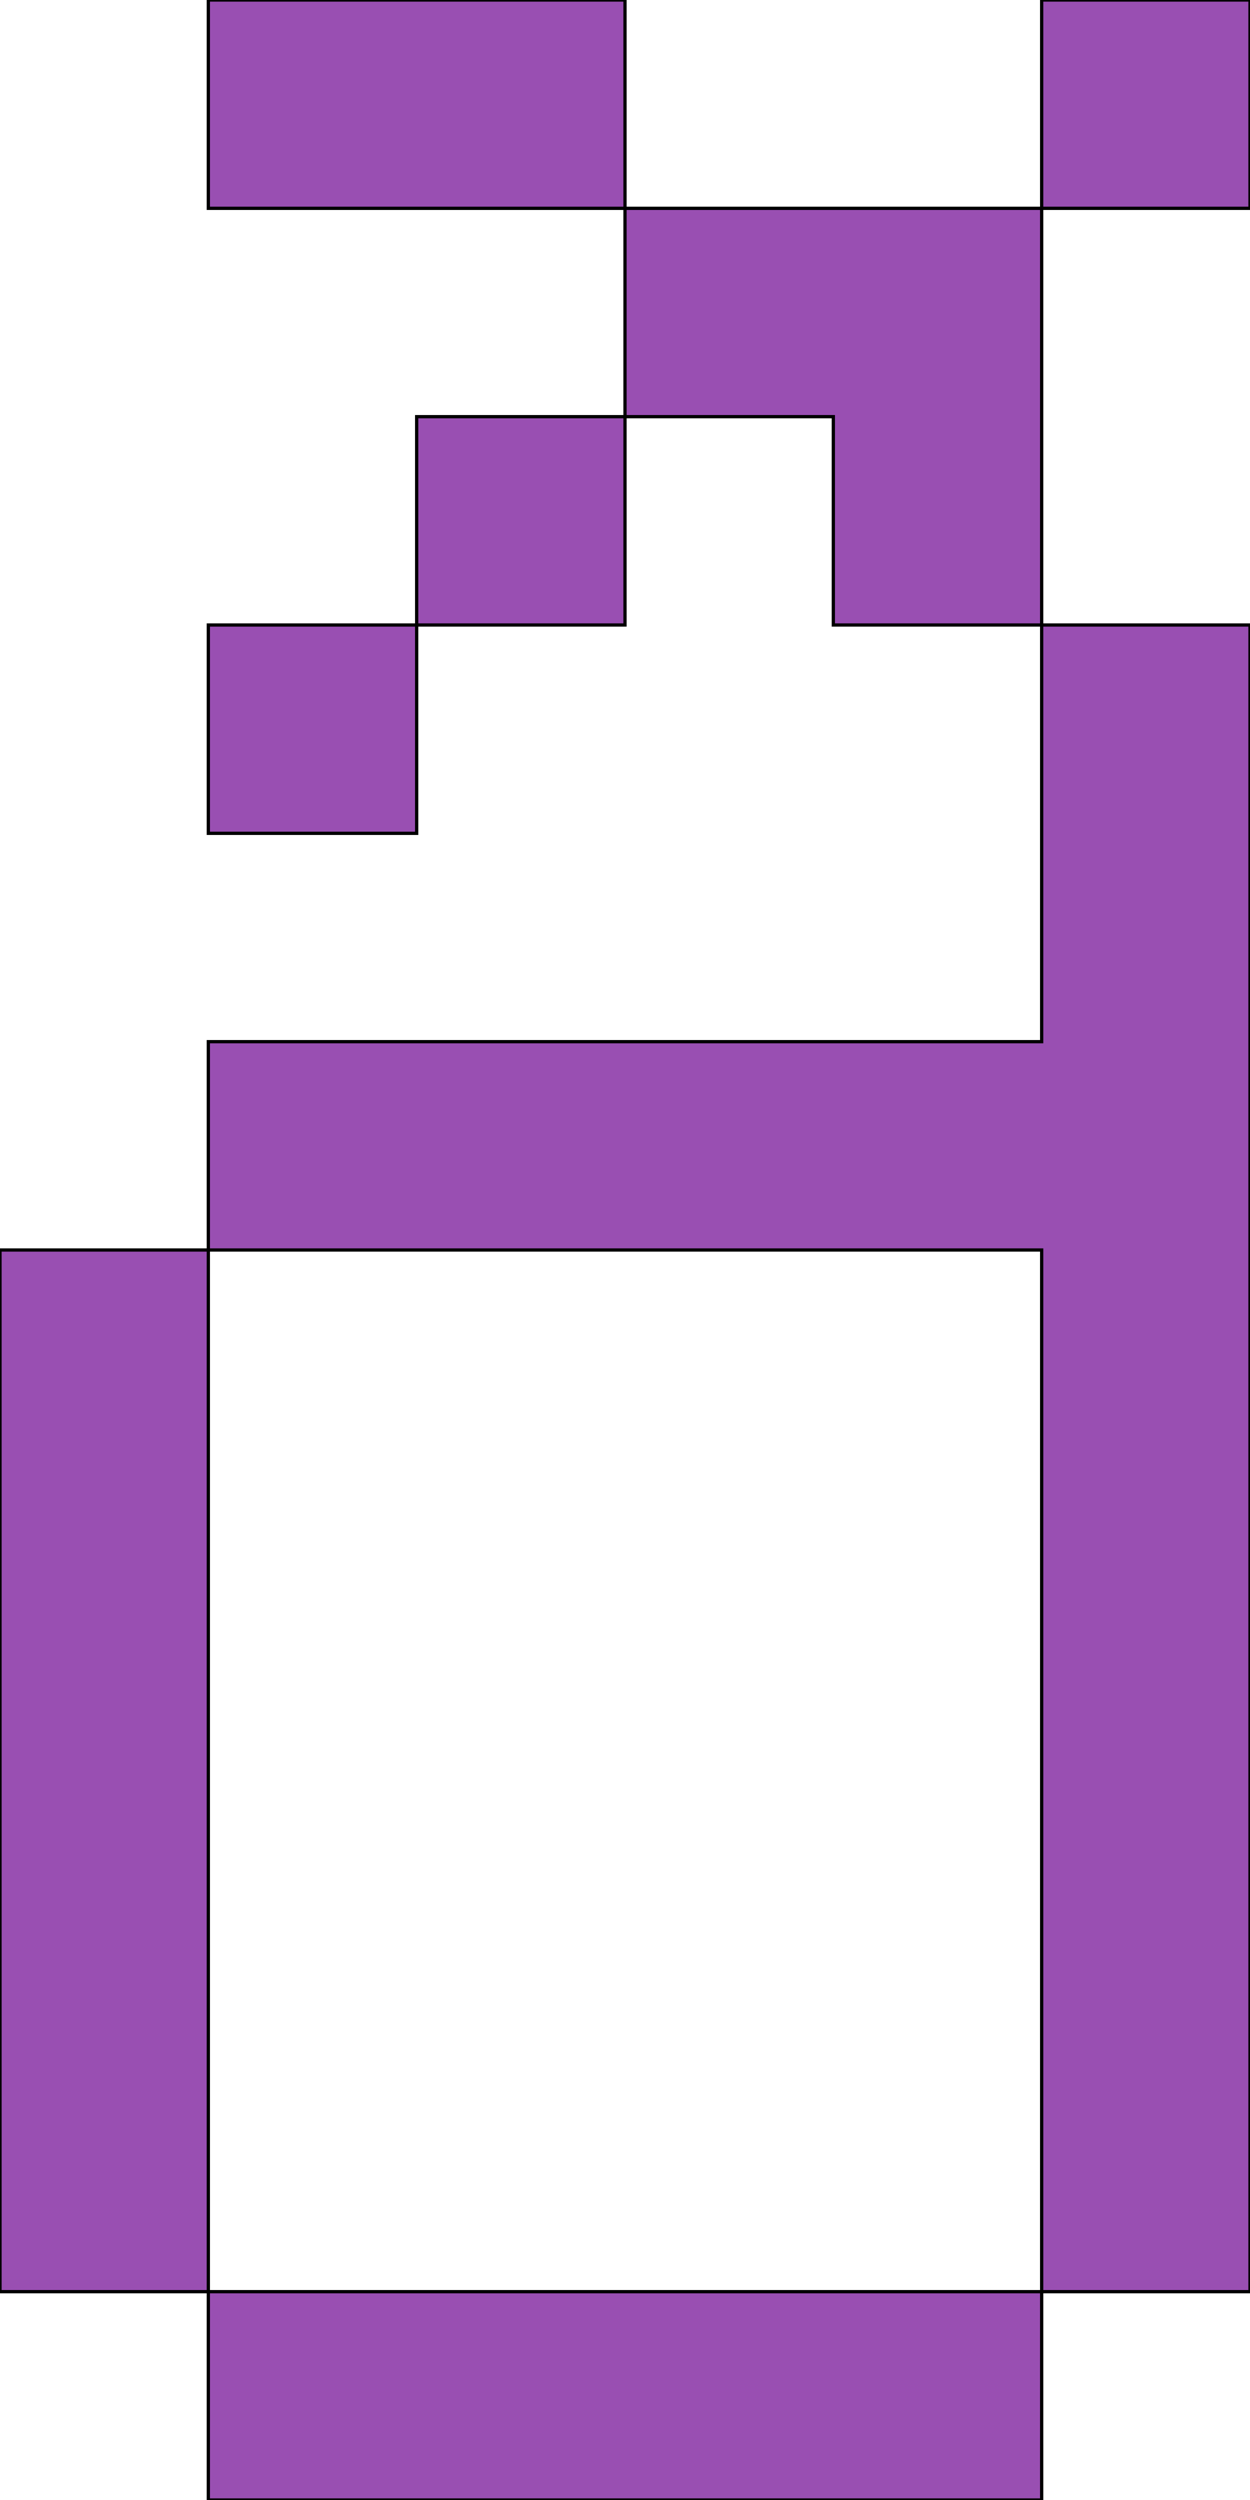 <svg xmlns='http://www.w3.org/2000/svg'
xmlns:xlink='http://www.w3.org/1999/xlink'
viewBox = '64 -768 384 768'>
 <path d = '
M 448 -704
L 448 -768
L 384 -768
L 384 -704
L 256 -704
L 256 -640
L 192 -640
L 192 -576
L 128 -576
L 128 -512
L 192 -512
L 192 -576
L 256 -576
L 256 -640
L 320 -640
L 320 -576
L 384 -576
Q 384 -576, 384 -448
L 128 -448
L 128 -384
L 64 -384
L 64 -64
L 128 -64
L 128 0
L 384 0
L 384 -64
L 128 -64
L 128 -384
L 384 -384
L 384 -64
L 448 -64
Q 448 -64, 448 -576
L 384 -576
Q 384 -576, 384 -704
L 448 -704
M 256 -704
L 256 -768
L 128 -768
L 128 -704
L 256 -704

'
 fill='none'
 stroke='black'
 style='fill:#994fb2'/>
</svg>